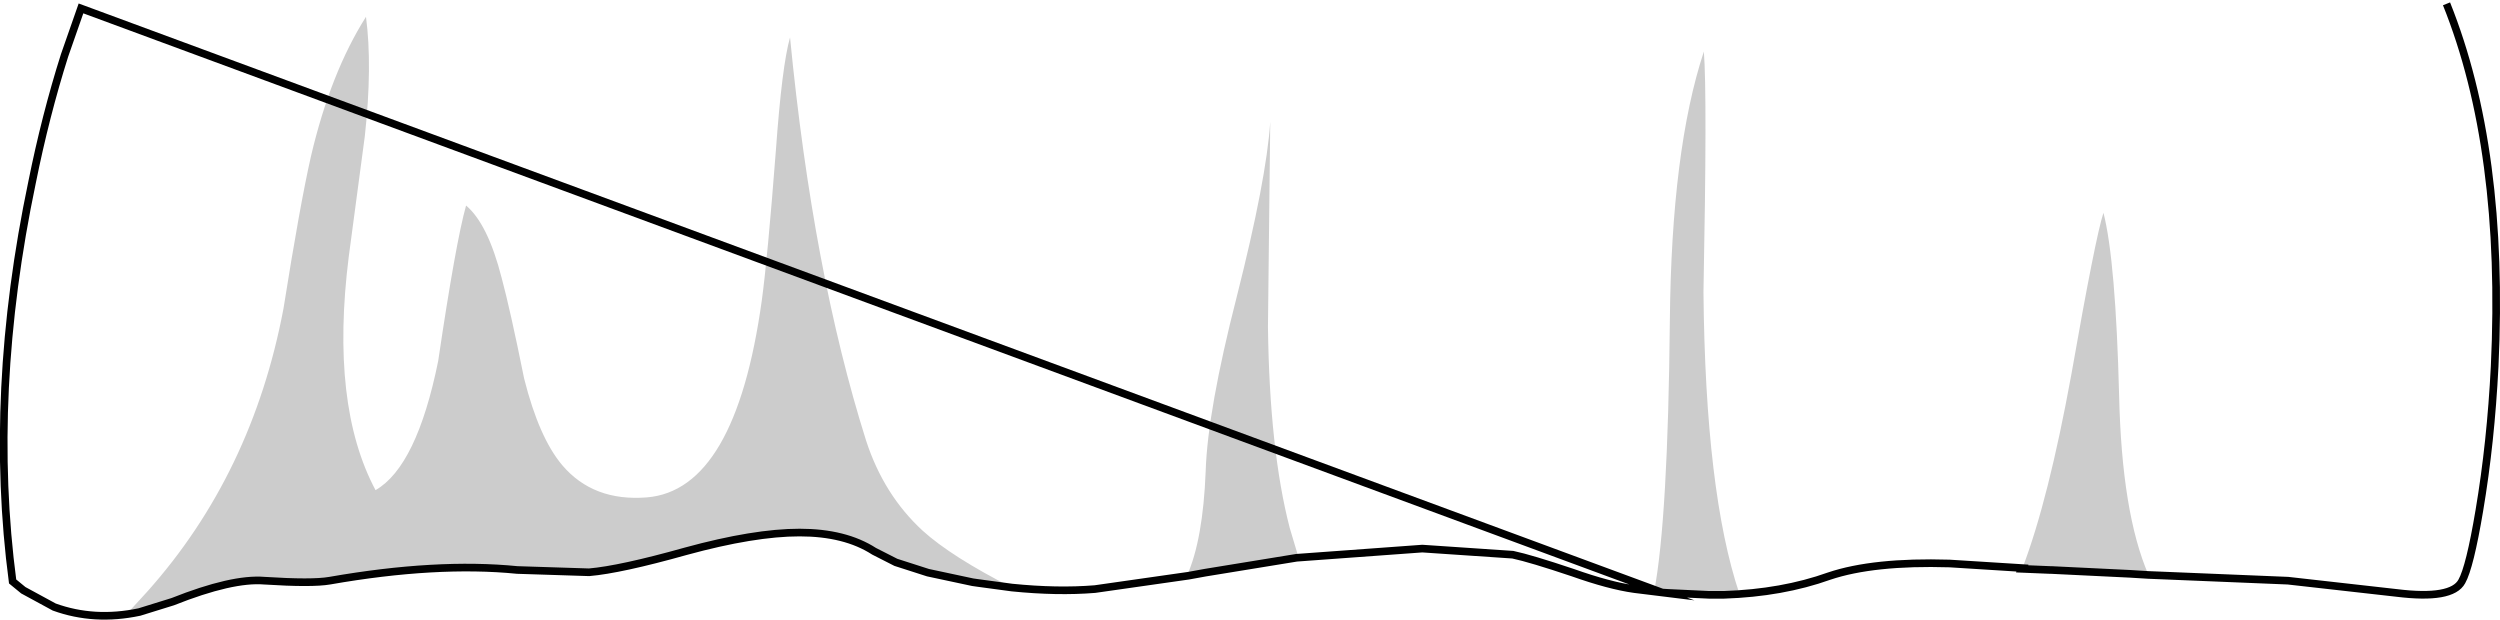 <?xml version="1.0" encoding="UTF-8" standalone="no"?>
<svg xmlns:xlink="http://www.w3.org/1999/xlink" height="81.1px" width="327.2px" xmlns="http://www.w3.org/2000/svg">
  <g transform="matrix(1.0, 0.0, 0.0, 1.0, 163.6, 40.55)">
    <path d="M-35.6 35.75 L-36.3 35.65 -42.15 34.4 -41.65 34.5 -35.6 35.75" fill="#727d46" fill-rule="evenodd" stroke="none"/>
    <path d="M62.05 37.3 L64.05 37.15 Q59.6 23.9 59.35 -2.3 59.85 -28.25 59.4 -33.8 55.15 -20.9 54.95 1.45 54.7 27.35 52.9 36.85 L53.95 37.0 50.3 36.55 Q47.05 36.1 42.25 34.4 36.75 32.55 34.4 32.05 L22.55 31.25 6.1 32.45 6.35 32.4 5.2 28.55 Q2.55 18.3 2.35 2.2 L2.65 -24.6 Q2.15 -17.05 -1.75 -1.65 -5.55 13.2 -5.8 21.1 -6.15 30.1 -8.25 34.8 L-5.85 34.4 -8.05 34.8 -20.3 36.55 Q-25.2 36.95 -31.15 36.35 -39.1 32.3 -42.85 28.9 -47.95 24.2 -50.25 17.1 -57.2 -4.9 -60.2 -35.65 -61.25 -32.0 -62.05 -20.9 -63.15 -6.65 -63.9 -1.2 -67.35 23.6 -78.95 24.55 -85.95 25.1 -90.0 20.35 -93.05 16.75 -95.0 9.0 -96.85 -0.15 -97.95 -4.2 -99.75 -11.25 -102.6 -13.65 -103.95 -8.85 -106.25 6.7 -109.05 20.5 -114.45 23.6 -120.4 12.45 -117.95 -7.0 L-115.85 -22.75 Q-114.85 -31.9 -115.7 -38.35 -120.35 -31.0 -122.9 -20.1 -124.35 -13.7 -126.5 -0.15 -130.6 21.5 -144.3 36.85 L-147.0 39.8 -145.35 39.55 Q-151.25 40.8 -156.5 38.9 L-160.55 36.7 -161.95 35.55 Q-165.2 10.95 -159.4 -16.7 -157.65 -25.4 -155.15 -33.3 L-153.0 -39.45 156.6 -40.05 Q164.25 -21.0 162.9 7.4 162.4 17.35 160.9 26.25 159.65 33.7 158.6 35.55 157.3 37.95 150.05 37.05 L135.85 35.45 118.85 34.75 117.6 34.7 Q114.1 26.65 113.75 11.2 113.3 -6.45 111.7 -12.7 110.65 -9.5 107.5 8.45 104.5 24.9 101.1 33.8 L91.55 33.2 Q81.6 32.9 75.8 34.85 69.65 37.05 62.05 37.3" fill="#ffffff" fill-opacity="0.0" fill-rule="evenodd" stroke="none"/>
    <path d="M53.95 37.0 L52.9 36.85 Q54.7 27.35 54.95 1.45 55.15 -20.9 59.4 -33.8 59.85 -28.25 59.35 -2.3 59.6 23.9 64.05 37.15 L62.05 37.3 60.05 37.3 54.75 37.05 53.95 37.0 M101.1 33.8 Q104.5 24.9 107.5 8.45 110.65 -9.5 111.7 -12.7 113.3 -6.45 113.75 11.2 114.1 26.65 117.6 34.7 L115.15 34.55 104.85 34.05 104.8 34.05 104.7 34.05 101.05 33.9 101.1 33.8 M-145.35 39.55 L-147.0 39.8 -144.3 36.85 Q-130.6 21.5 -126.5 -0.15 -124.35 -13.7 -122.9 -20.1 -120.35 -31.0 -115.7 -38.35 -114.85 -31.9 -115.85 -22.75 L-117.95 -7.0 Q-120.4 12.45 -114.45 23.6 -109.05 20.5 -106.25 6.7 -103.95 -8.85 -102.6 -13.65 -99.75 -11.25 -97.95 -4.2 -96.85 -0.15 -95.0 9.0 -93.05 16.75 -90.0 20.35 -85.95 25.1 -78.95 24.55 -67.35 23.6 -63.9 -1.2 -63.15 -6.65 -62.05 -20.9 -61.25 -32.0 -60.2 -35.65 -57.2 -4.9 -50.25 17.1 -47.95 24.2 -42.85 28.9 -39.1 32.3 -31.15 36.35 L-35.6 35.75 -41.65 34.5 -42.15 34.4 -46.35 33.05 -49.2 31.6 Q-53.0 29.15 -58.95 29.15 -64.9 29.15 -73.85 31.6 -82.4 34.0 -86.5 34.35 L-95.9 34.05 Q-106.45 33.0 -120.45 35.45 -122.75 35.85 -129.0 35.45 -133.2 35.1 -141.0 38.2 L-145.35 39.55 M-5.85 34.4 L-8.25 34.8 Q-6.15 30.1 -5.8 21.1 -5.55 13.2 -1.75 -1.65 2.15 -17.05 2.65 -24.6 L2.35 2.2 Q2.55 18.3 5.2 28.55 L6.35 32.4 6.1 32.45 -5.85 34.4" fill="#000000" fill-opacity="0.2" fill-rule="evenodd" stroke="none"/>
    <path d="M53.95 37.0 L54.75 37.05 60.05 37.3 62.05 37.3 Q69.65 37.05 75.8 34.85 81.6 32.9 91.55 33.2 L101.1 33.8 101.05 33.9 104.7 34.05 104.8 34.05 104.85 34.05 115.15 34.55 117.6 34.7 118.85 34.75 135.85 35.45 150.05 37.05 Q157.3 37.95 158.6 35.55 159.65 33.7 160.9 26.25 162.4 17.35 162.9 7.4 164.25 -21.0 156.6 -40.05 M-153.0 -39.45 L-155.15 -33.3 Q-157.65 -25.4 -159.4 -16.7 -165.2 10.95 -161.95 35.55 L-160.55 36.7 -156.5 38.9 Q-151.25 40.8 -145.35 39.55 L-141.0 38.2 Q-133.2 35.1 -129.0 35.45 -122.75 35.85 -120.45 35.45 -106.45 33.0 -95.9 34.05 L-86.5 34.35 Q-82.4 34.0 -73.85 31.6 -64.9 29.15 -58.95 29.15 -53.0 29.15 -49.2 31.6 L-46.35 33.05 -42.15 34.4 -36.3 35.65 -35.6 35.75 -31.15 36.35 Q-25.2 36.95 -20.3 36.55 L-8.05 34.8 -5.85 34.4 6.1 32.45 22.55 31.25 34.4 32.05 Q36.75 32.55 42.25 34.4 47.05 36.1 50.3 36.55 L53.95 37.0 Z" fill="none" stroke="#000000" stroke-linecap="butt" stroke-linejoin="miter-clip" stroke-miterlimit="10.0" stroke-width="1.0"/>
  </g>
</svg>
